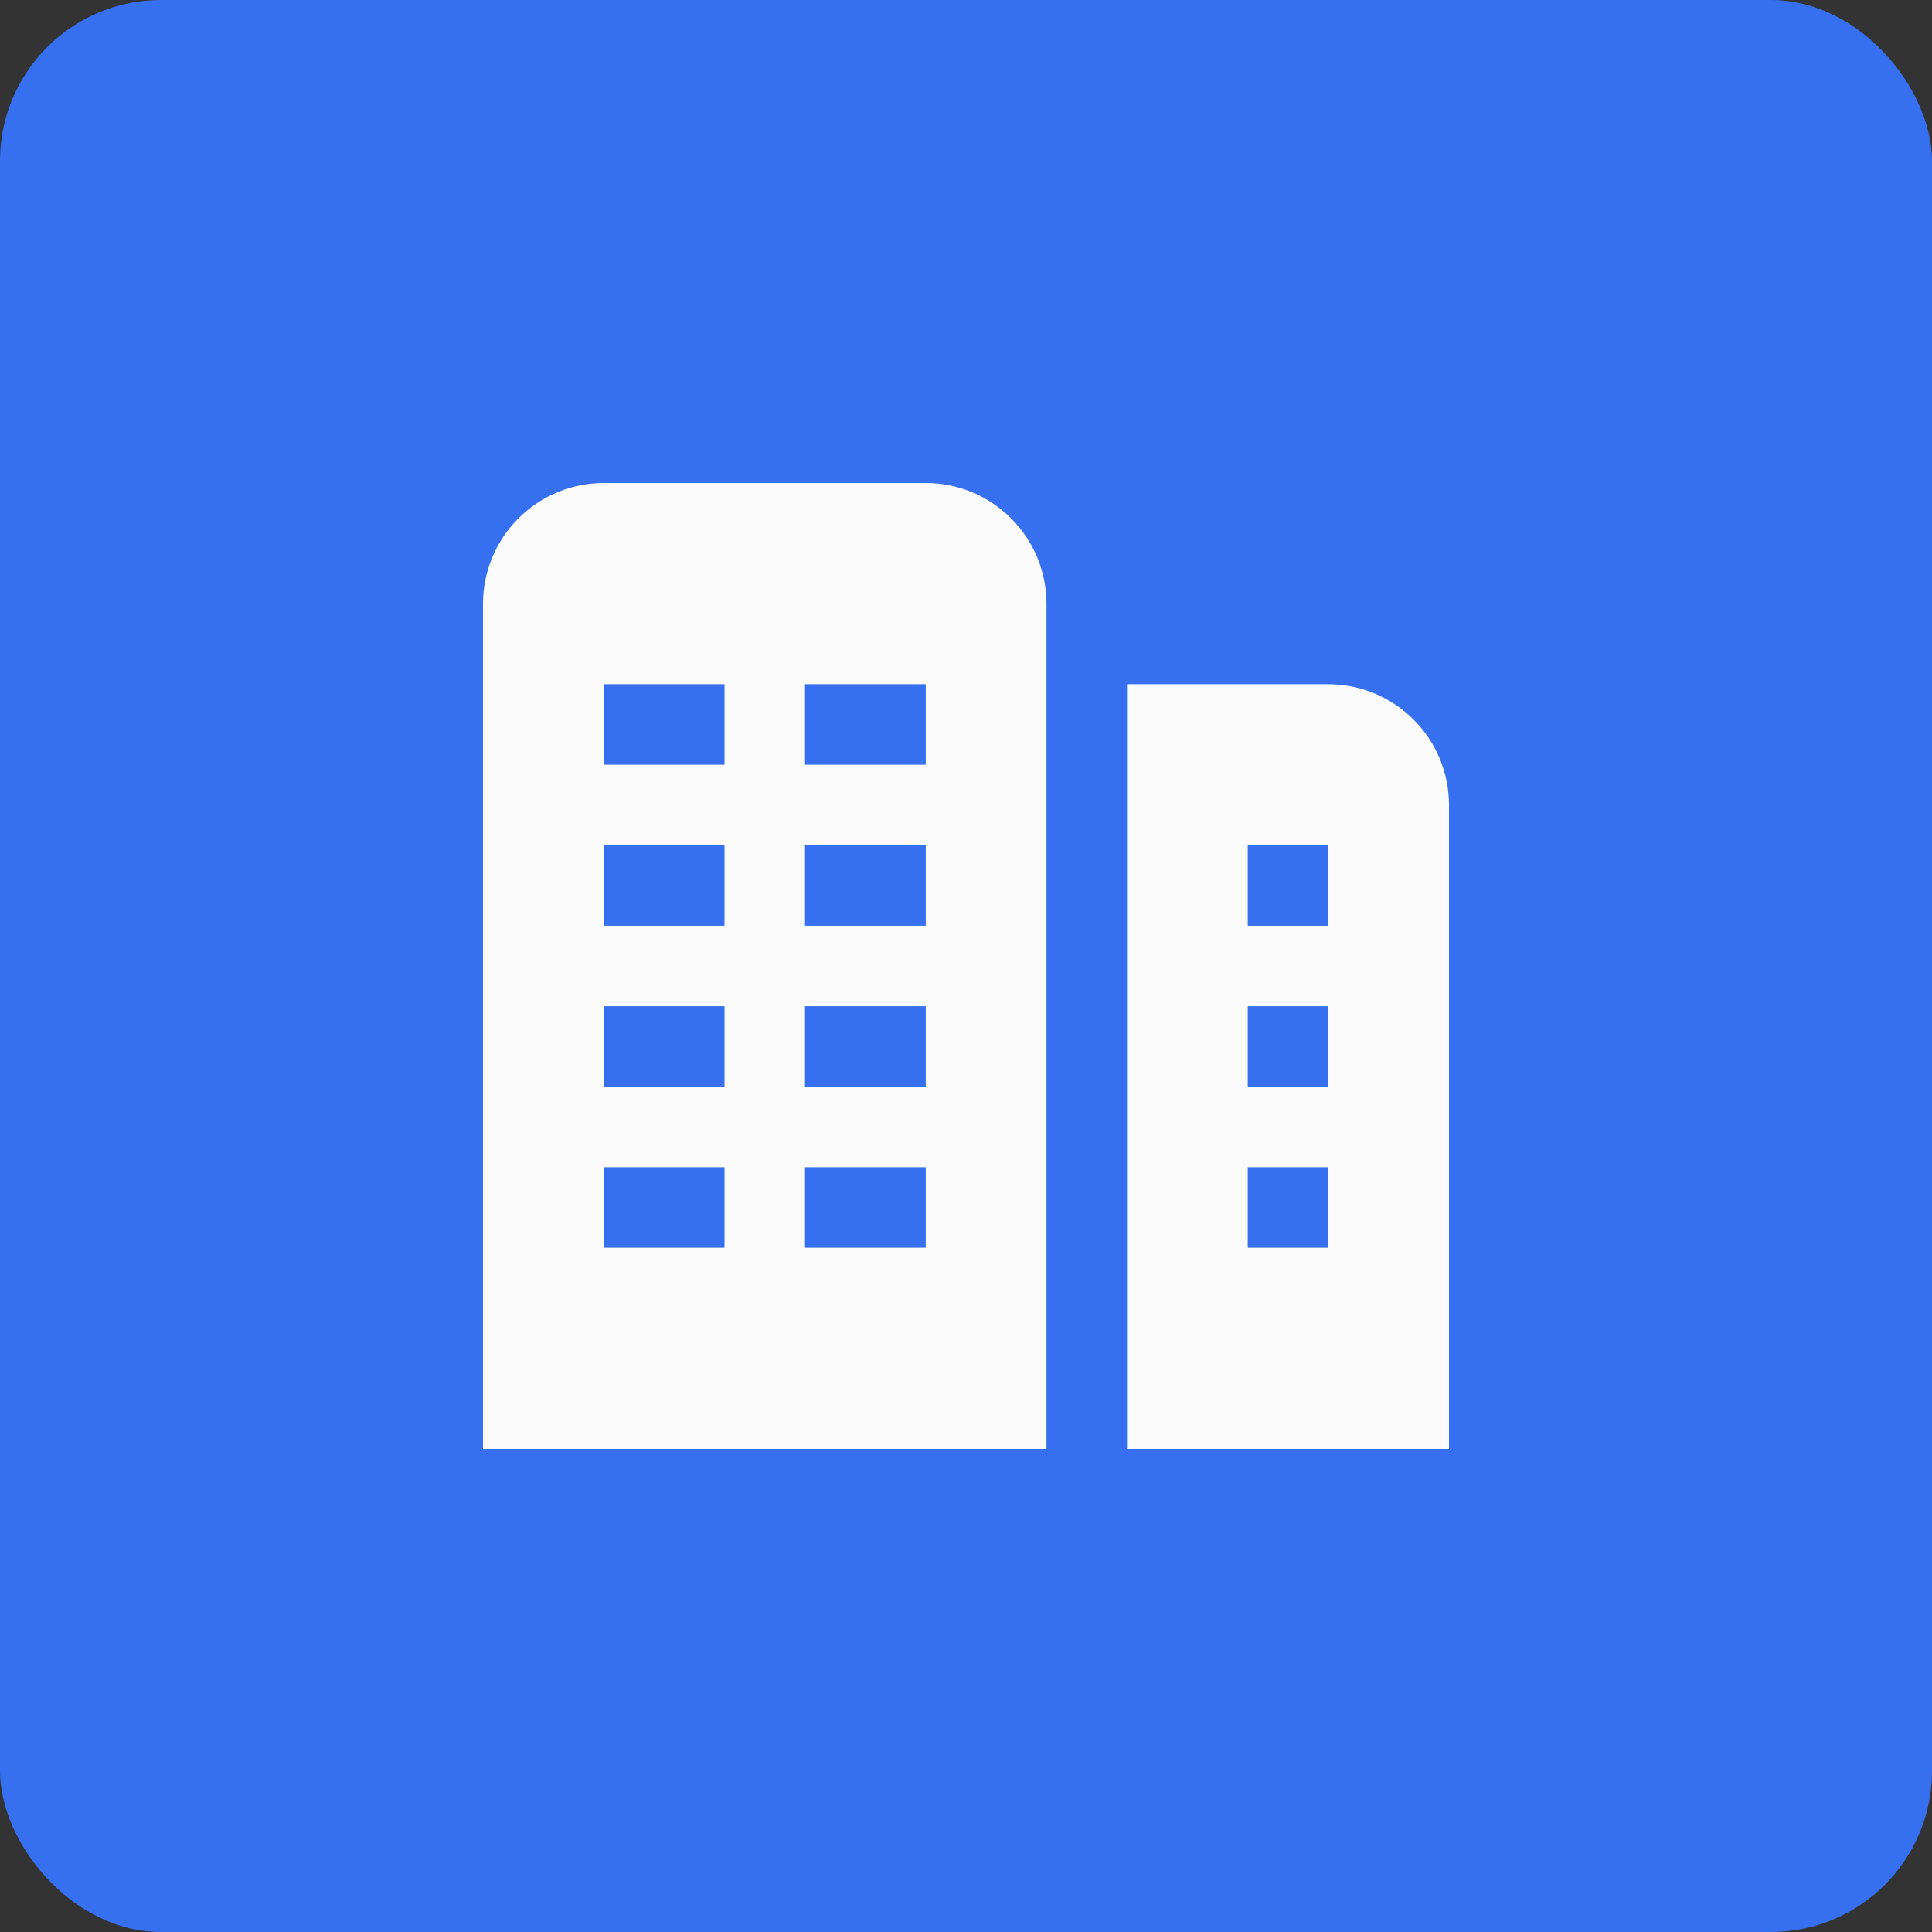 <svg width="48" height="48" viewBox="0 0 48 48" fill="none" xmlns="http://www.w3.org/2000/svg">
<rect x="0" y="0" width="48" height="48" fill="#333333" stroke="none"/>
<rect width="48" height="48" rx="4" fill="#3670F0"/>
<path d="M23 12H15C14.204 12 13.441 12.316 12.879 12.879C12.316 13.441 12 14.204 12 15V36H26V15C26 14.204 25.684 13.441 25.121 12.879C24.559 12.316 23.796 12 23 12ZM18 31H15V29H18V31ZM18 27H15V25H18V27ZM18 23H15V21H18V23ZM18 19H15V17H18V19ZM23 31H20V29H23V31ZM23 27H20V25H23V27ZM23 23H20V21H23V23ZM23 19H20V17H23V19ZM33 17H28V36H36V20C36 19.204 35.684 18.441 35.121 17.879C34.559 17.316 33.796 17 33 17ZM33 31H31V29H33V31ZM33 27H31V25H33V27ZM33 23H31V21H33V23Z" fill="#FBFBFB"/>
</svg>
